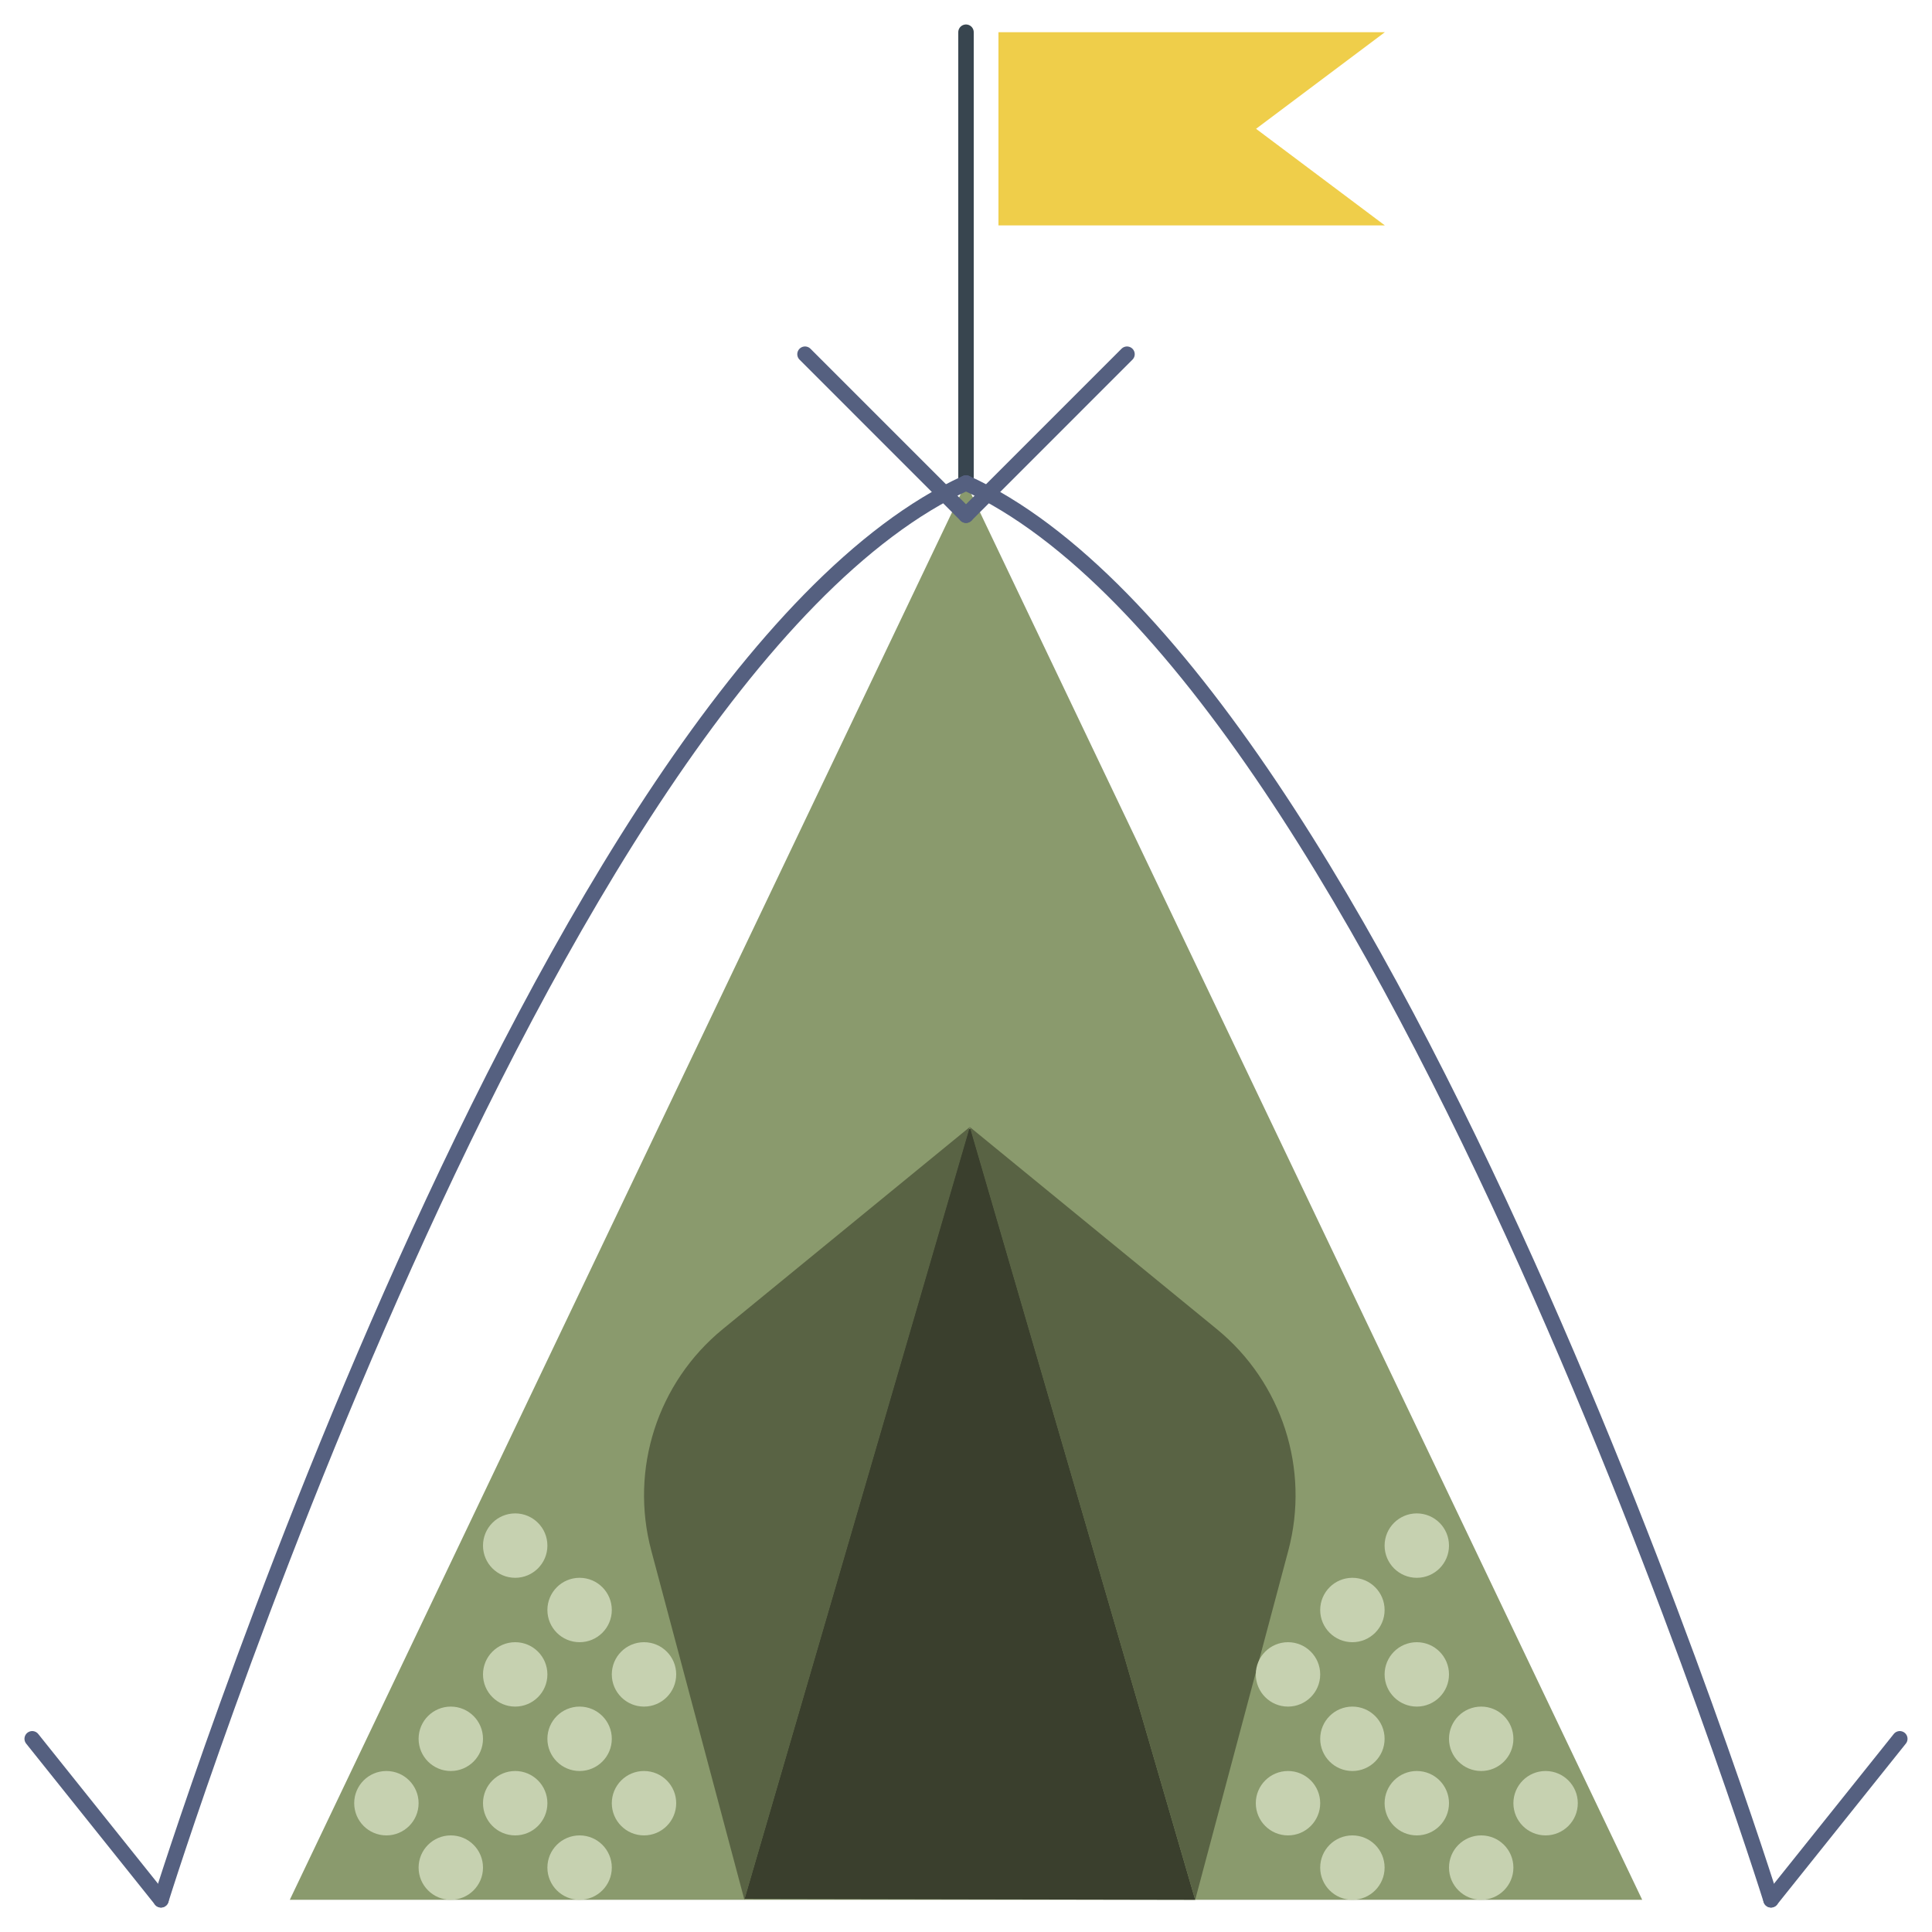 <svg width="250" height="250" viewBox="0 0 250 250" fill="none" xmlns="http://www.w3.org/2000/svg">
<path d="M125 4.167V62.5" stroke="#38454F" stroke-width="2" stroke-miterlimit="10" stroke-linecap="round"/>
<path d="M179.2 29.167H129.2V4.167H179.2L162.533 16.667L179.2 29.167Z" fill="#EFCE4A"/>
<path d="M212.5 245.833L125 62.5L37.5 245.833H212.5Z" fill="#8A9A6D"/>
<path d="M96.325 245.721L125.337 146.167C125.396 146.038 125.583 146.038 125.642 146.167L154.658 245.833L96.325 245.721Z" fill="#3A3F2D"/>
<path d="M125 66.667L145.833 45.833" stroke="#556080" stroke-width="2" stroke-miterlimit="10" stroke-linecap="round"/>
<path d="M104.167 45.833L125 66.667" stroke="#556080" stroke-width="2" stroke-miterlimit="10" stroke-linecap="round"/>
<path d="M20.833 245.833C20.833 245.833 70.312 87.5 125 62.5" stroke="#556080" stroke-width="2" stroke-miterlimit="10" stroke-linecap="round"/>
<path d="M229.167 245.833C229.167 245.833 179.687 87.5 125 62.5" stroke="#556080" stroke-width="2" stroke-miterlimit="10" stroke-linecap="round"/>
<path d="M20.833 245.833L4.167 225" stroke="#556080" stroke-width="2" stroke-miterlimit="10" stroke-linecap="round"/>
<path d="M229.167 245.833L245.833 225" stroke="#556080" stroke-width="2" stroke-miterlimit="10" stroke-linecap="round"/>
<path d="M154.658 245.833L166.708 200.642C169.517 190.104 165.9 178.9 157.463 171.992L125.492 145.833L154.658 245.833Z" fill="#596344"/>
<path d="M58.333 245.833C60.635 245.833 62.5 243.968 62.5 241.667C62.5 239.365 60.635 237.5 58.333 237.5C56.032 237.5 54.167 239.365 54.167 241.667C54.167 243.968 56.032 245.833 58.333 245.833Z" fill="#C6D1B0"/>
<path d="M75 245.833C77.301 245.833 79.167 243.968 79.167 241.667C79.167 239.365 77.301 237.5 75 237.5C72.699 237.5 70.833 239.365 70.833 241.667C70.833 243.968 72.699 245.833 75 245.833Z" fill="#C6D1B0"/>
<path d="M66.667 237.5C68.968 237.5 70.833 235.635 70.833 233.333C70.833 231.032 68.968 229.167 66.667 229.167C64.365 229.167 62.5 231.032 62.5 233.333C62.5 235.635 64.365 237.5 66.667 237.5Z" fill="#C6D1B0"/>
<path d="M66.667 220.833C68.968 220.833 70.833 218.968 70.833 216.667C70.833 214.365 68.968 212.5 66.667 212.5C64.365 212.5 62.5 214.365 62.5 216.667C62.5 218.968 64.365 220.833 66.667 220.833Z" fill="#C6D1B0"/>
<path d="M83.333 220.833C85.635 220.833 87.5 218.968 87.5 216.667C87.5 214.365 85.635 212.5 83.333 212.5C81.032 212.5 79.167 214.365 79.167 216.667C79.167 218.968 81.032 220.833 83.333 220.833Z" fill="#C6D1B0"/>
<path d="M75 212.5C77.301 212.5 79.167 210.635 79.167 208.333C79.167 206.032 77.301 204.167 75 204.167C72.699 204.167 70.833 206.032 70.833 208.333C70.833 210.635 72.699 212.5 75 212.5Z" fill="#C6D1B0"/>
<path d="M66.667 204.167C68.968 204.167 70.833 202.301 70.833 200C70.833 197.699 68.968 195.833 66.667 195.833C64.365 195.833 62.5 197.699 62.5 200C62.5 202.301 64.365 204.167 66.667 204.167Z" fill="#C6D1B0"/>
<path d="M50 237.5C52.301 237.5 54.167 235.635 54.167 233.333C54.167 231.032 52.301 229.167 50 229.167C47.699 229.167 45.833 231.032 45.833 233.333C45.833 235.635 47.699 237.5 50 237.5Z" fill="#C6D1B0"/>
<path d="M83.333 237.5C85.635 237.5 87.5 235.635 87.5 233.333C87.5 231.032 85.635 229.167 83.333 229.167C81.032 229.167 79.167 231.032 79.167 233.333C79.167 235.635 81.032 237.5 83.333 237.5Z" fill="#C6D1B0"/>
<path d="M75 229.167C77.301 229.167 79.167 227.301 79.167 225C79.167 222.699 77.301 220.833 75 220.833C72.699 220.833 70.833 222.699 70.833 225C70.833 227.301 72.699 229.167 75 229.167Z" fill="#C6D1B0"/>
<path d="M58.333 229.167C60.635 229.167 62.5 227.301 62.5 225C62.5 222.699 60.635 220.833 58.333 220.833C56.032 220.833 54.167 222.699 54.167 225C54.167 227.301 56.032 229.167 58.333 229.167Z" fill="#C6D1B0"/>
<path d="M191.667 245.833C193.968 245.833 195.833 243.968 195.833 241.667C195.833 239.365 193.968 237.5 191.667 237.5C189.365 237.5 187.5 239.365 187.5 241.667C187.5 243.968 189.365 245.833 191.667 245.833Z" fill="#C6D1B0"/>
<path d="M175 245.833C177.301 245.833 179.167 243.968 179.167 241.667C179.167 239.365 177.301 237.5 175 237.5C172.699 237.5 170.833 239.365 170.833 241.667C170.833 243.968 172.699 245.833 175 245.833Z" fill="#C6D1B0"/>
<path d="M183.333 237.5C185.635 237.5 187.5 235.635 187.5 233.333C187.5 231.032 185.635 229.167 183.333 229.167C181.032 229.167 179.167 231.032 179.167 233.333C179.167 235.635 181.032 237.5 183.333 237.5Z" fill="#C6D1B0"/>
<path d="M183.333 220.833C185.635 220.833 187.5 218.968 187.5 216.667C187.5 214.365 185.635 212.5 183.333 212.5C181.032 212.5 179.167 214.365 179.167 216.667C179.167 218.968 181.032 220.833 183.333 220.833Z" fill="#C6D1B0"/>
<path d="M166.667 220.833C168.968 220.833 170.833 218.968 170.833 216.667C170.833 214.365 168.968 212.5 166.667 212.5C164.365 212.5 162.5 214.365 162.5 216.667C162.5 218.968 164.365 220.833 166.667 220.833Z" fill="#C6D1B0"/>
<path d="M175 212.5C177.301 212.5 179.167 210.635 179.167 208.333C179.167 206.032 177.301 204.167 175 204.167C172.699 204.167 170.833 206.032 170.833 208.333C170.833 210.635 172.699 212.5 175 212.5Z" fill="#C6D1B0"/>
<path d="M183.333 204.167C185.635 204.167 187.5 202.301 187.5 200C187.5 197.699 185.635 195.833 183.333 195.833C181.032 195.833 179.167 197.699 179.167 200C179.167 202.301 181.032 204.167 183.333 204.167Z" fill="#C6D1B0"/>
<path d="M200 237.5C202.301 237.5 204.167 235.635 204.167 233.333C204.167 231.032 202.301 229.167 200 229.167C197.699 229.167 195.833 231.032 195.833 233.333C195.833 235.635 197.699 237.5 200 237.5Z" fill="#C6D1B0"/>
<path d="M166.667 237.5C168.968 237.5 170.833 235.635 170.833 233.333C170.833 231.032 168.968 229.167 166.667 229.167C164.365 229.167 162.5 231.032 162.5 233.333C162.5 235.635 164.365 237.5 166.667 237.5Z" fill="#C6D1B0"/>
<path d="M175 229.167C177.301 229.167 179.167 227.301 179.167 225C179.167 222.699 177.301 220.833 175 220.833C172.699 220.833 170.833 222.699 170.833 225C170.833 227.301 172.699 229.167 175 229.167Z" fill="#C6D1B0"/>
<path d="M191.667 229.167C193.968 229.167 195.833 227.301 195.833 225C195.833 222.699 193.968 220.833 191.667 220.833C189.365 220.833 187.5 222.699 187.5 225C187.5 227.301 189.365 229.167 191.667 229.167Z" fill="#C6D1B0"/>
<path d="M125.492 145.833L96.325 245.833L84.275 200.642C81.467 190.104 85.083 178.9 93.521 171.992L125.492 145.833Z" fill="#596344"/>
</svg>
